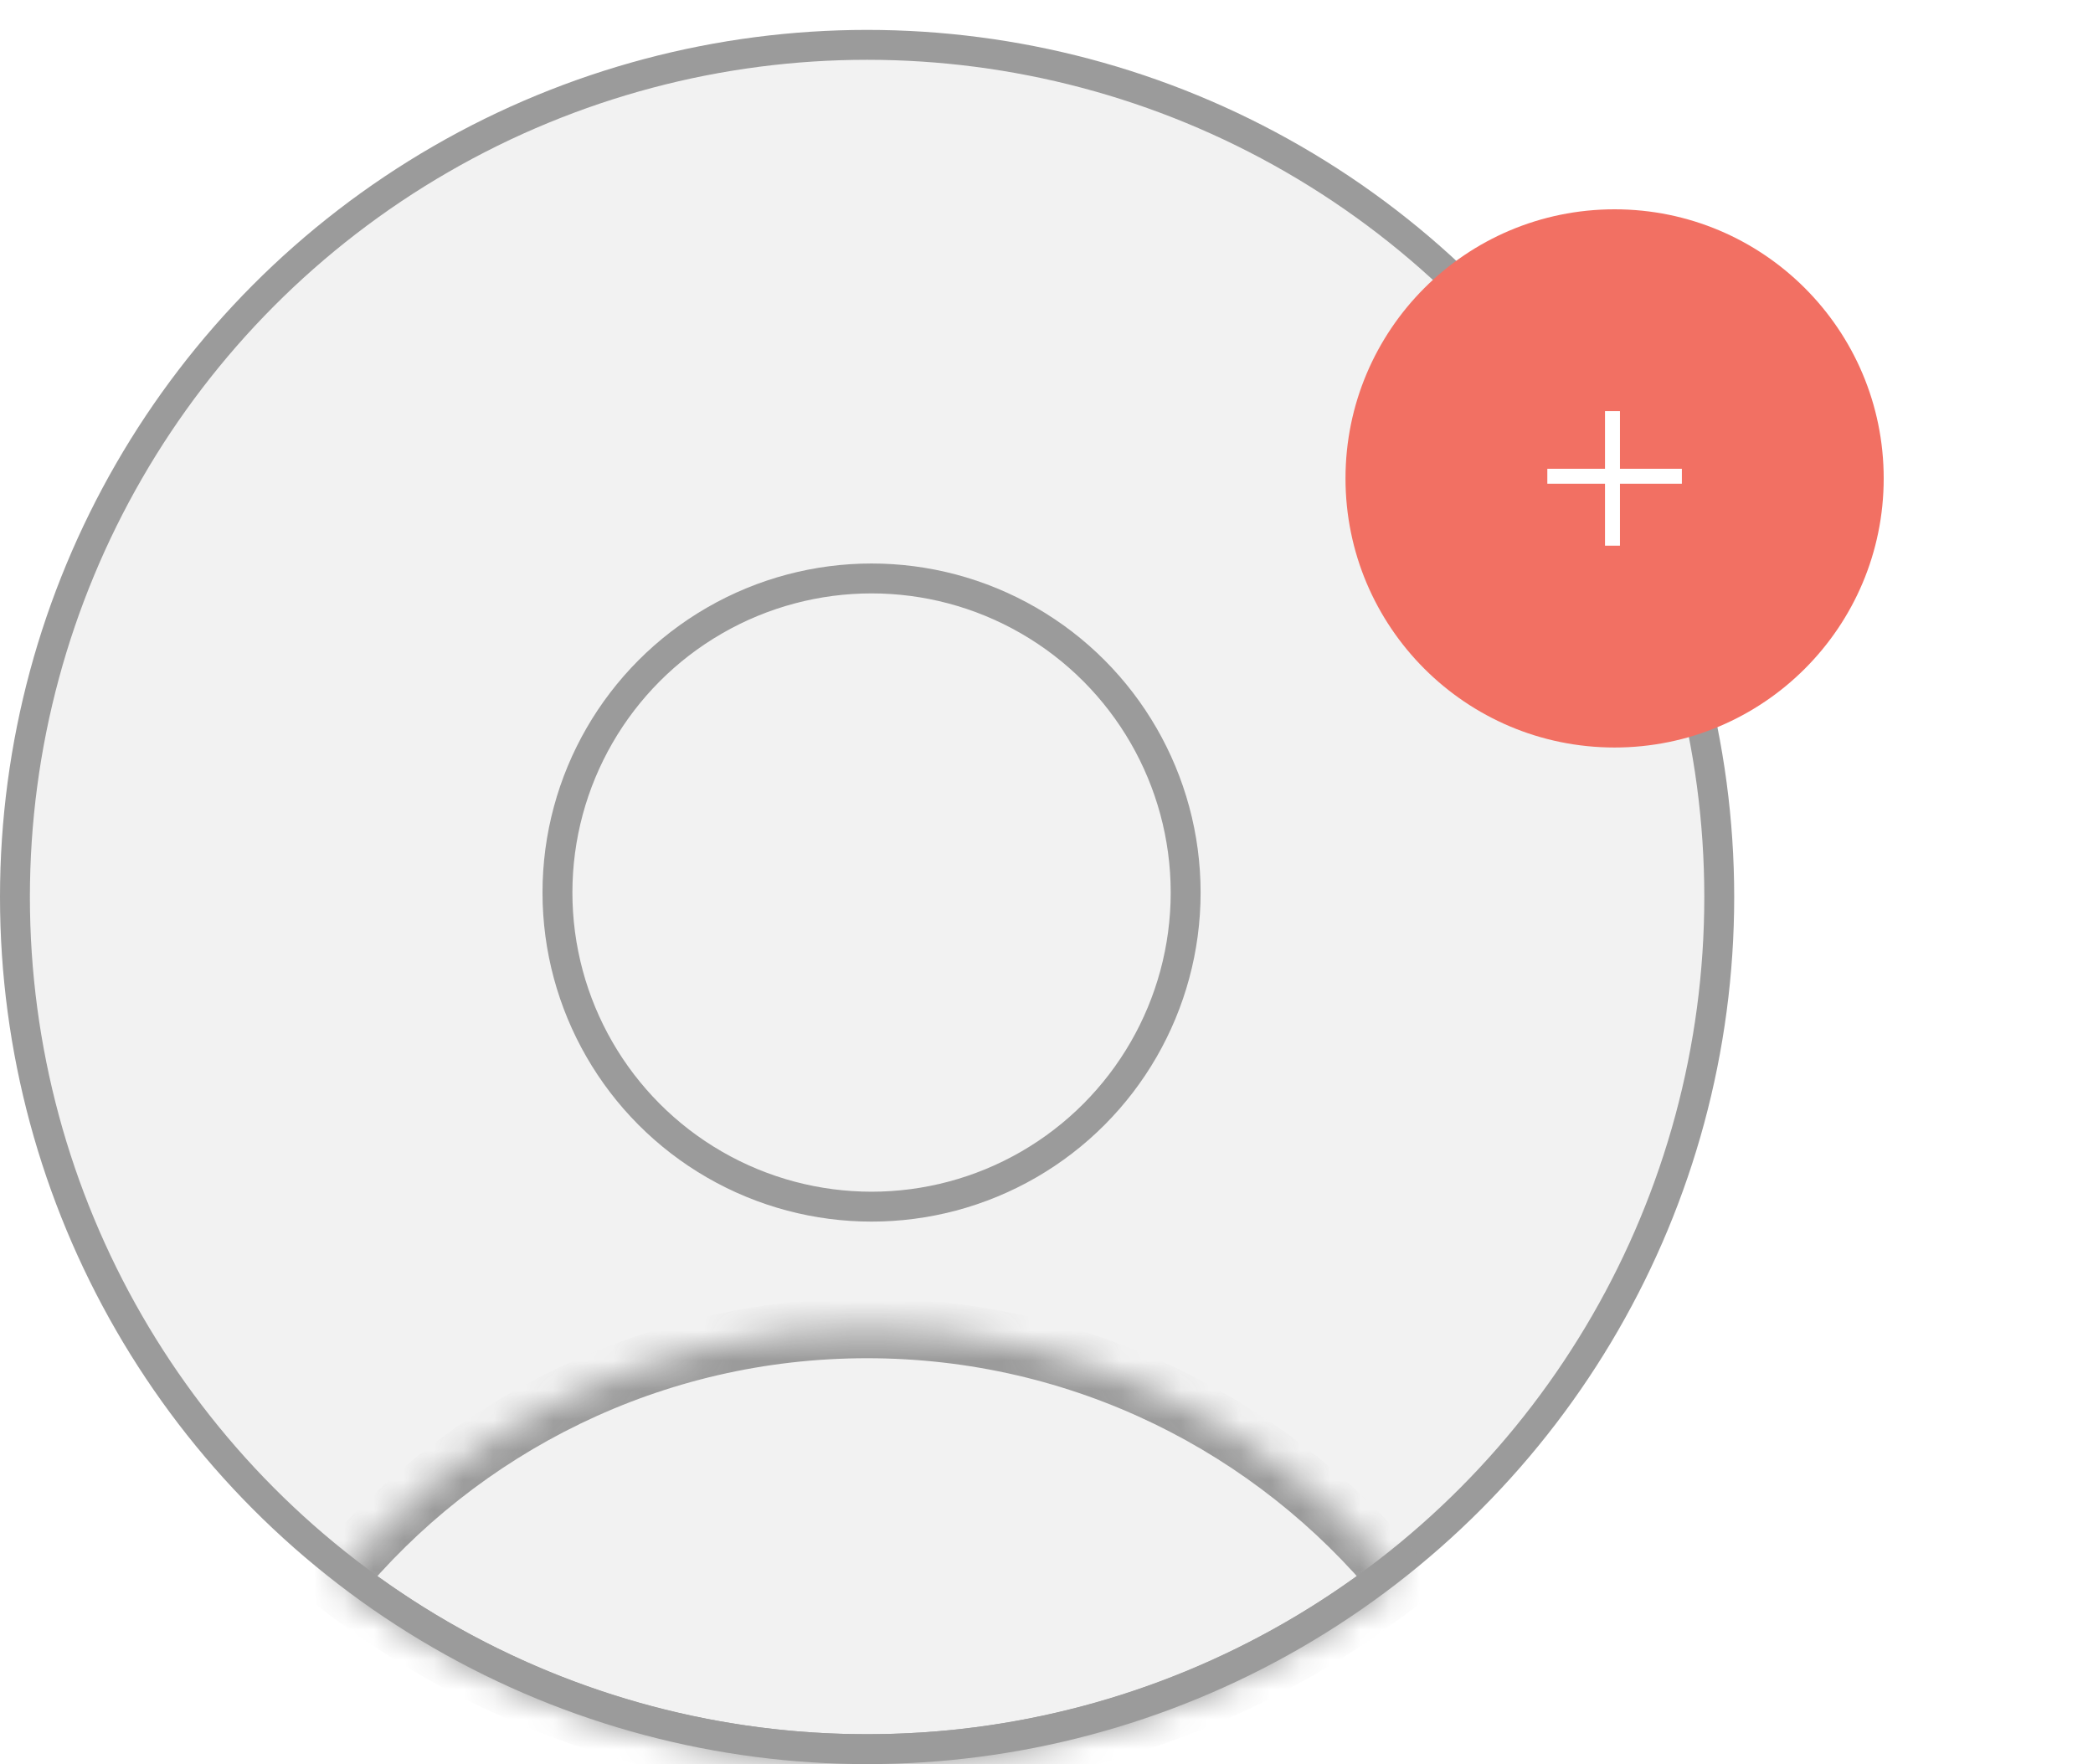 <svg width="70" height="59" viewBox="0 0 70 59" fill="none" xmlns="http://www.w3.org/2000/svg">
<circle cx="29" cy="30" r="28.5" fill="#F2F2F2" stroke="#9B9B9B"/>
<circle cx="29.149" cy="29.851" r="10.505" stroke="#9B9B9B"/>
<mask id="path-3-inside-1" fill="white">
<path fill-rule="evenodd" clip-rule="evenodd" d="M46.834 52.87C41.915 56.711 35.725 59 29 59C22.275 59 16.085 56.711 11.166 52.87C15.394 47.715 21.813 44.425 29 44.425C36.187 44.425 42.606 47.715 46.834 52.87Z"/>
</mask>
<path d="M46.834 52.87L47.449 53.658L48.256 53.028L47.607 52.236L46.834 52.87ZM11.166 52.87L10.393 52.236L9.744 53.028L10.551 53.658L11.166 52.87ZM46.218 52.082C41.469 55.791 35.494 58 29 58V60C35.955 60 42.361 57.632 47.449 53.658L46.218 52.082ZM29 58C22.506 58 16.531 55.791 11.782 52.082L10.551 53.658C15.639 57.632 22.045 60 29 60V58ZM11.94 53.504C15.985 48.571 22.125 45.425 29 45.425V43.425C21.501 43.425 14.803 46.859 10.393 52.236L11.94 53.504ZM29 45.425C35.875 45.425 42.015 48.571 46.06 53.504L47.607 52.236C43.197 46.859 36.499 43.425 29 43.425V45.425Z" fill="#9B9B9B" mask="url(#path-3-inside-1)"/>
<g filter="url(#filter0_d)">
<circle cx="54" cy="16" r="9" fill="#F27063"/>
</g>
<line x1="53.929" y1="13.75" x2="53.929" y2="18.25" stroke="white" stroke-width="0.5"/>
<line x1="56.25" y1="15.928" x2="51.75" y2="15.928" stroke="white" stroke-width="0.5"/>
<defs>
<filter id="filter0_d" x="38" y="0" width="32" height="32" filterUnits="userSpaceOnUse" color-interpolation-filters="sRGB">
<feFlood flood-opacity="0" result="BackgroundImageFix"/>
<feColorMatrix in="SourceAlpha" type="matrix" values="0 0 0 0 0 0 0 0 0 0 0 0 0 0 0 0 0 0 127 0"/>
<feOffset/>
<feGaussianBlur stdDeviation="3.5"/>
<feColorMatrix type="matrix" values="0 0 0 0 0 0 0 0 0 0 0 0 0 0 0 0 0 0 0.25 0"/>
<feBlend mode="normal" in2="BackgroundImageFix" result="effect1_dropShadow"/>
<feBlend mode="normal" in="SourceGraphic" in2="effect1_dropShadow" result="shape"/>
</filter>
</defs>
</svg>
